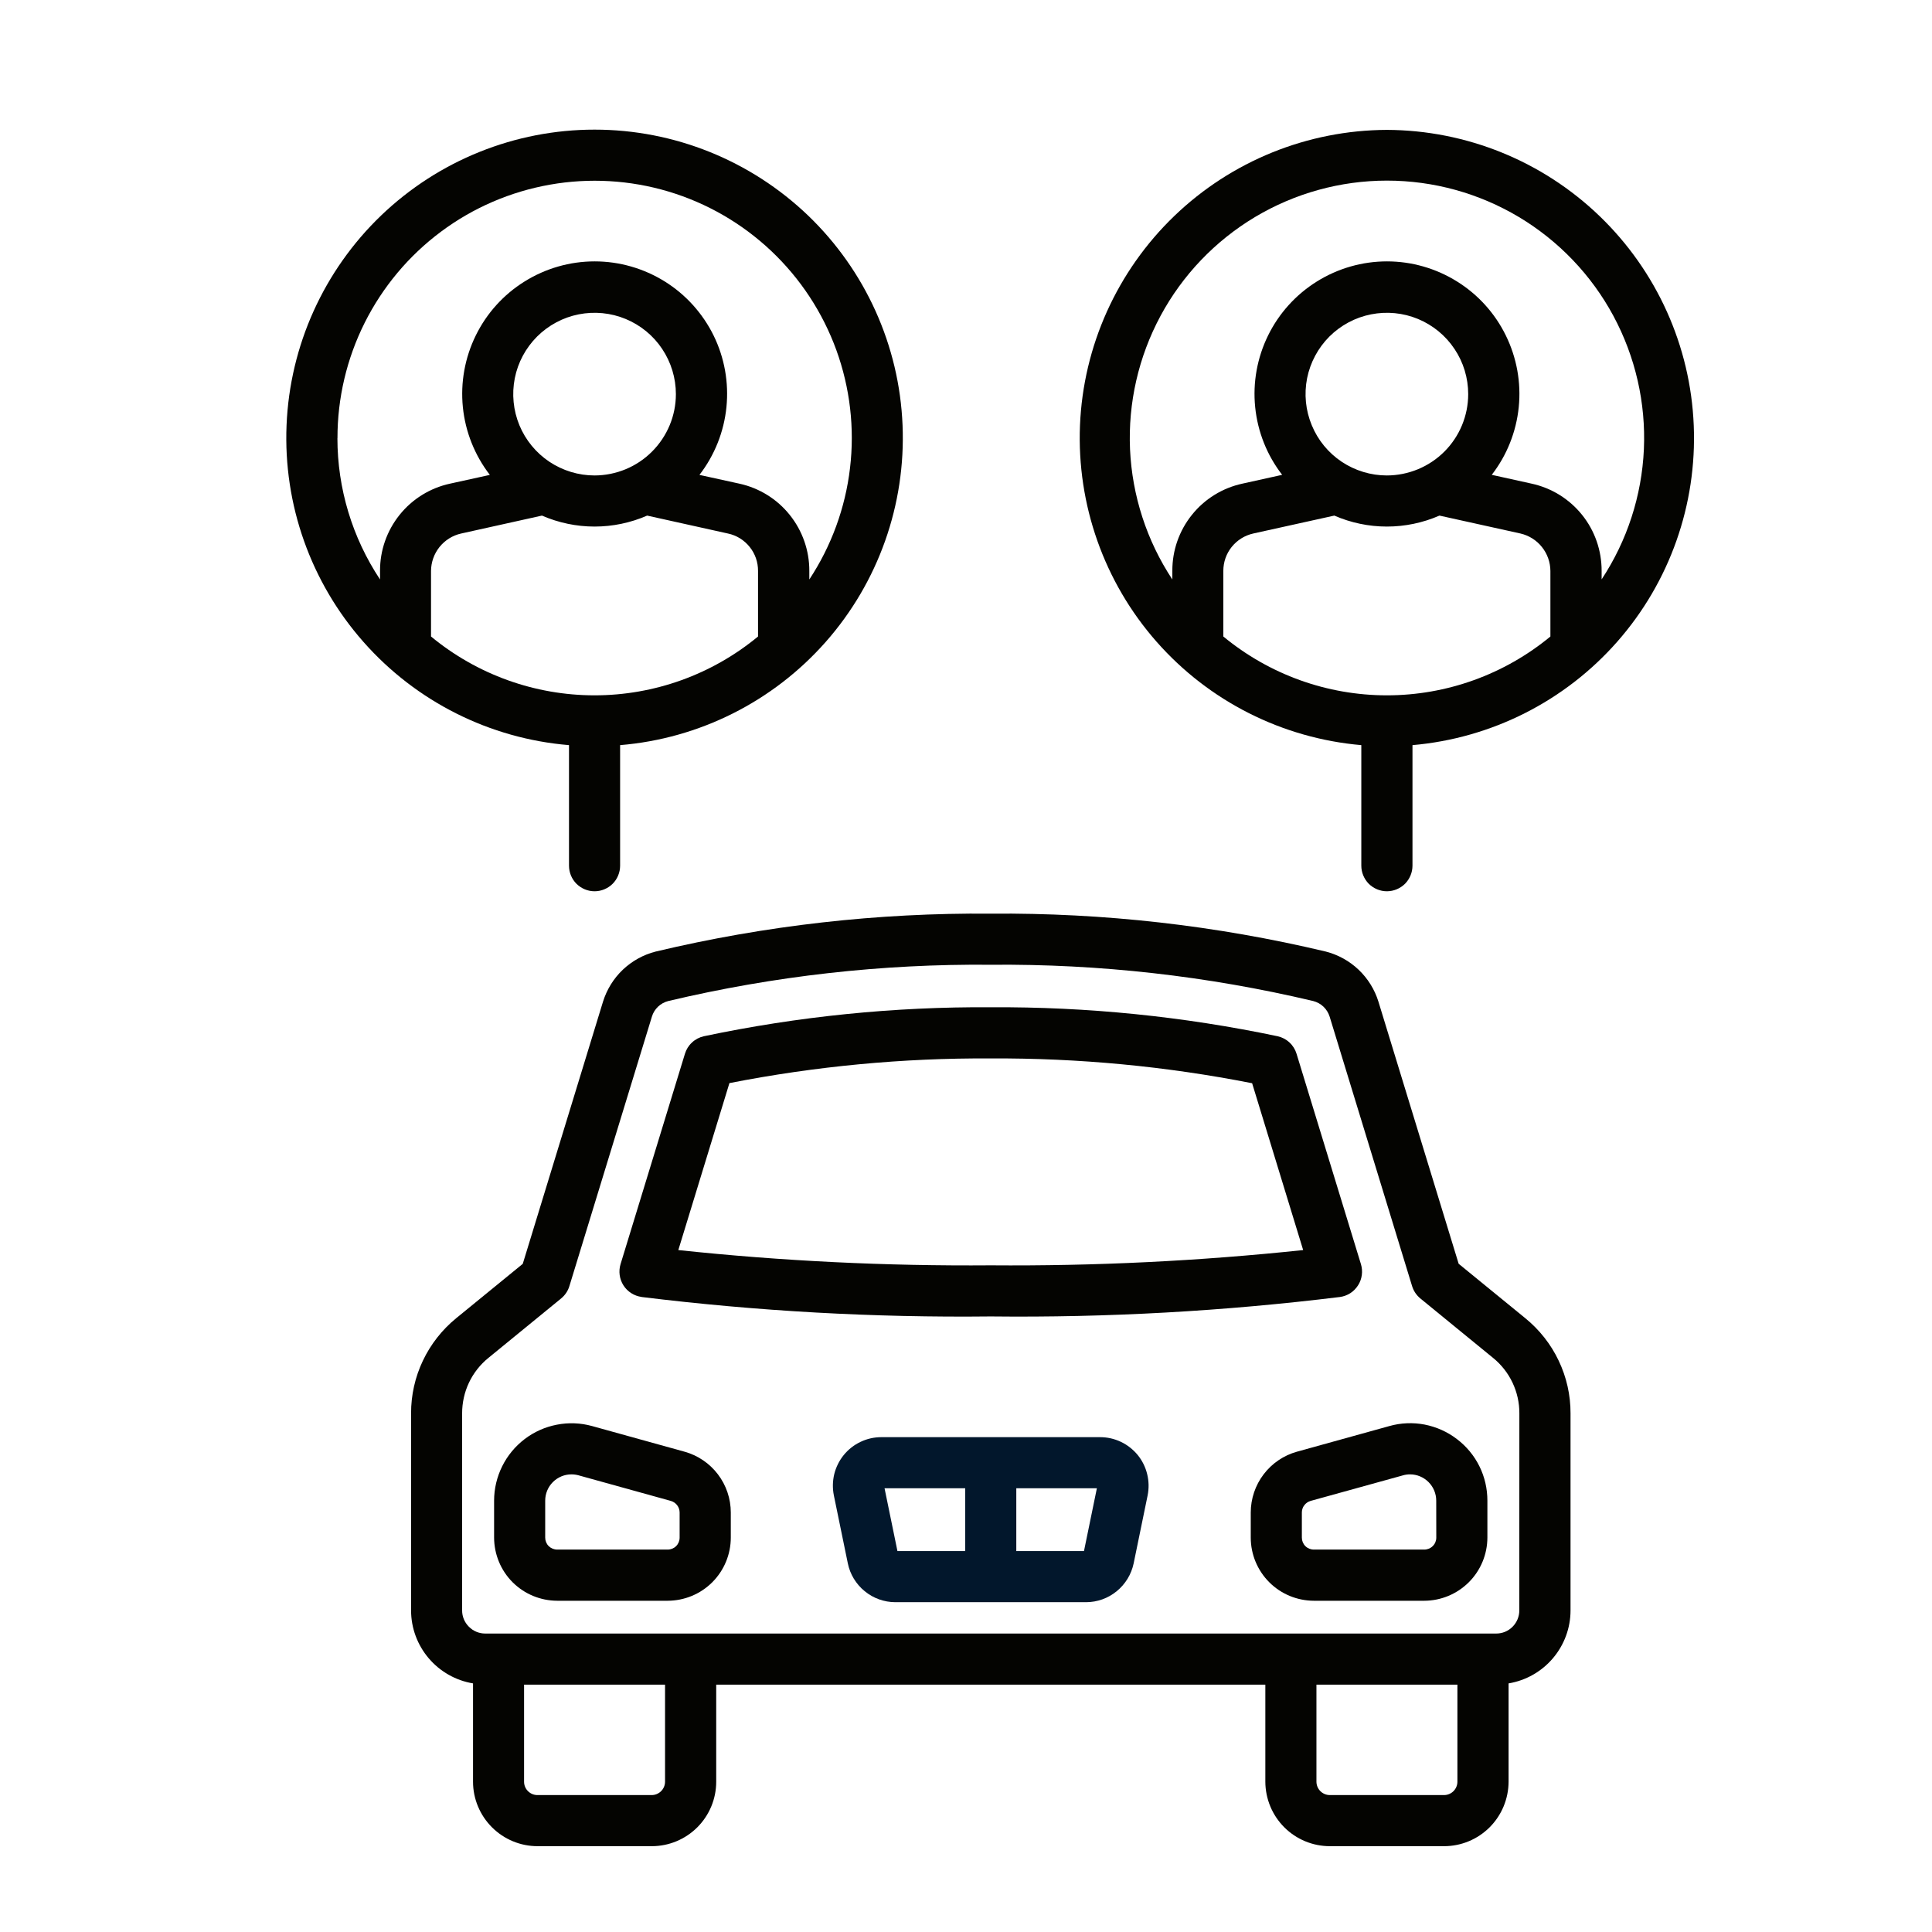 <svg width="31" height="31" viewBox="0 0 31 31" fill="none" xmlns="http://www.w3.org/2000/svg">
<path d="M24.475 21.152L23.405 20.278L22.118 16.073C22.058 15.878 21.948 15.701 21.8 15.56C21.652 15.419 21.47 15.319 21.272 15.268C19.511 14.849 17.707 14.645 15.897 14.66C14.088 14.645 12.283 14.849 10.522 15.268C10.324 15.318 10.142 15.419 9.993 15.56C9.845 15.701 9.736 15.878 9.675 16.074L8.388 20.279L7.319 21.152C7.093 21.337 6.91 21.57 6.785 21.834C6.66 22.097 6.595 22.386 6.596 22.678V25.841C6.596 26.122 6.697 26.394 6.879 26.608C7.061 26.822 7.313 26.965 7.59 27.011V28.589C7.59 28.863 7.7 29.126 7.894 29.32C8.088 29.514 8.351 29.623 8.625 29.623H10.458C10.732 29.623 10.995 29.514 11.189 29.32C11.383 29.126 11.492 28.863 11.492 28.589V27.031H20.303V28.588C20.304 28.863 20.413 29.126 20.607 29.32C20.801 29.514 21.064 29.623 21.338 29.623H23.171C23.445 29.623 23.708 29.514 23.902 29.32C24.096 29.126 24.205 28.863 24.206 28.588V27.011C24.483 26.965 24.735 26.822 24.917 26.608C25.099 26.394 25.2 26.122 25.2 25.841V22.678C25.201 22.386 25.136 22.097 25.01 21.833C24.885 21.569 24.702 21.337 24.475 21.152ZM10.671 28.589C10.671 28.645 10.648 28.7 10.608 28.74C10.568 28.78 10.513 28.803 10.456 28.803H8.623C8.566 28.803 8.512 28.78 8.472 28.74C8.431 28.7 8.409 28.645 8.409 28.589V27.031H10.671V28.589ZM23.169 28.803H21.338C21.281 28.803 21.226 28.78 21.186 28.74C21.146 28.7 21.123 28.645 21.123 28.588V27.031H23.385V28.588C23.385 28.645 23.362 28.7 23.322 28.74C23.282 28.78 23.227 28.803 23.17 28.803H23.169ZM24.378 25.841C24.378 25.939 24.339 26.033 24.27 26.102C24.201 26.172 24.107 26.211 24.009 26.211H7.785C7.687 26.211 7.593 26.172 7.524 26.102C7.454 26.033 7.415 25.939 7.415 25.841V22.678C7.415 22.508 7.452 22.339 7.525 22.185C7.598 22.031 7.705 21.895 7.837 21.788L9.004 20.834C9.066 20.783 9.113 20.714 9.136 20.637L10.46 16.313C10.478 16.252 10.512 16.197 10.558 16.153C10.604 16.109 10.661 16.078 10.723 16.062C12.418 15.66 14.155 15.464 15.897 15.48C17.639 15.465 19.376 15.66 21.071 16.062C21.133 16.078 21.19 16.109 21.236 16.153C21.282 16.197 21.316 16.252 21.335 16.313L22.658 20.637C22.682 20.715 22.728 20.783 22.791 20.835L23.957 21.788C24.089 21.895 24.196 22.031 24.269 22.185C24.342 22.339 24.38 22.508 24.379 22.678L24.378 25.841Z" fill="#040401"/>
<path d="M10.294 20.811C12.152 21.039 14.024 21.144 15.897 21.123C17.77 21.144 19.641 21.039 21.5 20.811C21.559 20.803 21.616 20.782 21.666 20.75C21.716 20.718 21.758 20.675 21.79 20.625C21.823 20.575 21.843 20.518 21.851 20.459C21.859 20.4 21.854 20.34 21.837 20.284L20.804 16.909C20.783 16.839 20.744 16.776 20.69 16.727C20.637 16.677 20.571 16.643 20.5 16.627C18.986 16.309 17.443 16.153 15.897 16.162C14.351 16.152 12.807 16.308 11.294 16.627C11.223 16.643 11.157 16.677 11.104 16.727C11.05 16.776 11.011 16.839 10.99 16.909L9.957 20.284C9.94 20.34 9.935 20.4 9.943 20.459C9.951 20.518 9.972 20.575 10.004 20.625C10.036 20.675 10.078 20.717 10.128 20.749C10.178 20.781 10.235 20.802 10.294 20.81V20.811ZM11.704 17.379C13.085 17.108 14.489 16.975 15.897 16.983C17.305 16.976 18.709 17.109 20.091 17.381L20.91 20.058C19.245 20.234 17.571 20.316 15.897 20.303C14.223 20.316 12.549 20.235 10.884 20.058L11.704 17.379Z" fill="#040401"/>
<path d="M17.65 23.06H14.143C14.027 23.06 13.913 23.085 13.809 23.135C13.704 23.184 13.612 23.257 13.539 23.346C13.466 23.436 13.414 23.541 13.386 23.653C13.359 23.766 13.357 23.883 13.38 23.996L13.604 25.086C13.64 25.261 13.736 25.419 13.875 25.532C14.014 25.646 14.188 25.708 14.367 25.708H17.426C17.606 25.708 17.779 25.646 17.918 25.532C18.057 25.419 18.153 25.261 18.19 25.086L18.414 23.996C18.437 23.883 18.435 23.766 18.407 23.653C18.38 23.541 18.328 23.436 18.255 23.346C18.181 23.257 18.089 23.184 17.985 23.135C17.88 23.085 17.766 23.06 17.65 23.06ZM14.193 23.88H15.487V24.888H14.4L14.193 23.88ZM17.393 24.888H16.307V23.88H17.6L17.393 24.888Z" fill="#02172C"/>
<path d="M23.377 23.091C23.225 22.974 23.047 22.895 22.859 22.858C22.671 22.822 22.477 22.83 22.293 22.882L20.811 23.293C20.598 23.352 20.41 23.48 20.276 23.656C20.142 23.832 20.069 24.048 20.069 24.269V24.672C20.069 24.94 20.176 25.198 20.366 25.388C20.556 25.578 20.813 25.684 21.082 25.685H22.854C23.122 25.684 23.379 25.577 23.569 25.387C23.759 25.197 23.865 24.94 23.866 24.672V24.079C23.866 23.887 23.823 23.698 23.738 23.527C23.653 23.355 23.529 23.206 23.377 23.091ZM23.046 24.672C23.046 24.723 23.026 24.772 22.989 24.808C22.953 24.844 22.904 24.864 22.853 24.864H21.081C21.03 24.864 20.981 24.844 20.945 24.808C20.909 24.772 20.889 24.723 20.889 24.672V24.269C20.889 24.227 20.902 24.186 20.928 24.153C20.953 24.119 20.989 24.095 21.029 24.083L22.511 23.673C22.548 23.662 22.587 23.657 22.625 23.657C22.737 23.657 22.843 23.702 22.922 23.781C23.001 23.86 23.045 23.967 23.045 24.079L23.046 24.672Z" fill="#040401"/>
<path d="M10.983 23.293L9.501 22.882C9.317 22.831 9.123 22.823 8.935 22.86C8.747 22.896 8.57 22.975 8.418 23.091C8.266 23.207 8.143 23.356 8.058 23.527C7.973 23.699 7.928 23.887 7.928 24.079V24.672C7.929 24.94 8.035 25.198 8.225 25.388C8.415 25.578 8.673 25.684 8.941 25.685H10.713C10.982 25.684 11.239 25.578 11.429 25.388C11.619 25.198 11.726 24.94 11.726 24.672V24.269C11.726 24.047 11.653 23.832 11.519 23.656C11.385 23.48 11.197 23.352 10.983 23.293ZM10.905 24.672C10.905 24.723 10.885 24.772 10.849 24.808C10.813 24.844 10.764 24.864 10.713 24.864H8.941C8.89 24.864 8.841 24.844 8.804 24.808C8.768 24.772 8.748 24.723 8.748 24.672V24.079C8.748 23.967 8.792 23.86 8.871 23.781C8.95 23.702 9.057 23.657 9.168 23.657C9.207 23.657 9.245 23.662 9.282 23.672L10.764 24.083C10.805 24.095 10.84 24.119 10.866 24.153C10.891 24.186 10.905 24.227 10.905 24.269L10.905 24.672Z" fill="#040401"/>
<path d="M22.253 2.084C20.98 2.089 19.758 2.584 18.841 3.467C17.924 4.35 17.382 5.552 17.329 6.824C17.277 8.096 17.716 9.34 18.557 10.296C19.398 11.252 20.575 11.846 21.843 11.956V13.89C21.843 13.999 21.887 14.104 21.963 14.181C22.04 14.257 22.145 14.301 22.253 14.301C22.362 14.301 22.467 14.257 22.544 14.181C22.62 14.104 22.664 13.999 22.664 13.89V11.956C23.932 11.846 25.109 11.252 25.95 10.296C26.791 9.34 27.23 8.096 27.177 6.824C27.125 5.552 26.583 4.35 25.666 3.467C24.749 2.584 23.527 2.089 22.253 2.084ZM22.253 7.629C21.995 7.629 21.743 7.552 21.528 7.409C21.314 7.266 21.146 7.062 21.048 6.823C20.949 6.585 20.923 6.323 20.973 6.069C21.024 5.816 21.148 5.584 21.33 5.401C21.513 5.219 21.745 5.094 21.999 5.044C22.252 4.994 22.514 5.019 22.753 5.118C22.991 5.217 23.195 5.384 23.338 5.599C23.482 5.813 23.558 6.066 23.558 6.324C23.558 6.67 23.42 7.002 23.176 7.246C22.931 7.491 22.599 7.628 22.253 7.629ZM21.41 8.273C21.676 8.389 21.963 8.449 22.253 8.449C22.544 8.449 22.831 8.389 23.097 8.273L24.395 8.56C24.531 8.591 24.653 8.667 24.74 8.776C24.828 8.885 24.876 9.021 24.877 9.161V10.213C24.138 10.823 23.211 11.157 22.253 11.157C21.295 11.157 20.368 10.823 19.629 10.213V9.16C19.629 9.02 19.676 8.884 19.764 8.775C19.852 8.666 19.974 8.59 20.111 8.56L21.41 8.273ZM25.699 9.297V9.161C25.7 8.834 25.59 8.516 25.385 8.261C25.18 8.006 24.894 7.829 24.574 7.76L23.936 7.619C24.179 7.305 24.329 6.929 24.369 6.533C24.409 6.138 24.337 5.74 24.162 5.383C23.987 5.026 23.716 4.726 23.378 4.516C23.041 4.306 22.652 4.194 22.255 4.194C21.857 4.194 21.468 4.306 21.131 4.516C20.794 4.726 20.522 5.026 20.347 5.383C20.172 5.74 20.1 6.138 20.14 6.533C20.18 6.929 20.33 7.305 20.573 7.619L19.936 7.76C19.616 7.829 19.329 8.006 19.125 8.261C18.92 8.516 18.809 8.834 18.811 9.161V9.298C18.4 8.676 18.166 7.954 18.132 7.21C18.099 6.465 18.268 5.726 18.621 5.069C18.974 4.413 19.498 3.865 20.138 3.482C20.778 3.1 21.509 2.898 22.254 2.898C23 2.898 23.731 3.1 24.371 3.482C25.011 3.865 25.535 4.413 25.888 5.069C26.241 5.726 26.41 6.465 26.377 7.21C26.343 7.954 26.109 8.676 25.698 9.298L25.699 9.297Z" fill="#040401"/>
<path d="M9.13 13.89C9.13 13.999 9.173 14.104 9.25 14.181C9.327 14.257 9.431 14.301 9.54 14.301C9.649 14.301 9.753 14.257 9.83 14.181C9.907 14.104 9.95 13.999 9.95 13.89V11.956C11.222 11.851 12.404 11.257 13.249 10.3C14.093 9.343 14.535 8.097 14.482 6.822C14.43 5.546 13.886 4.341 12.965 3.457C12.043 2.574 10.817 2.08 9.54 2.08C8.264 2.08 7.037 2.574 6.116 3.457C5.195 4.341 4.651 5.546 4.598 6.822C4.545 8.097 4.987 9.343 5.832 10.3C6.676 11.257 7.858 11.851 9.13 11.956V13.89ZM9.54 7.629C9.282 7.629 9.03 7.552 8.815 7.409C8.601 7.266 8.433 7.062 8.334 6.823C8.236 6.585 8.21 6.323 8.26 6.069C8.31 5.816 8.435 5.584 8.617 5.401C8.8 5.219 9.032 5.094 9.285 5.044C9.538 4.994 9.801 5.019 10.039 5.118C10.278 5.217 10.482 5.384 10.625 5.599C10.768 5.813 10.845 6.066 10.845 6.324C10.845 6.67 10.707 7.001 10.462 7.246C10.218 7.491 9.886 7.628 9.54 7.629ZM8.696 8.273C8.963 8.389 9.25 8.449 9.54 8.449C9.831 8.449 10.118 8.389 10.384 8.273L11.682 8.561C11.819 8.59 11.941 8.666 12.029 8.776C12.117 8.885 12.164 9.021 12.163 9.161V10.213C11.425 10.823 10.498 11.157 9.54 11.157C8.582 11.157 7.654 10.823 6.916 10.213V9.161C6.917 9.021 6.965 8.886 7.052 8.777C7.14 8.668 7.262 8.591 7.398 8.561L8.696 8.273ZM5.415 7.031C5.414 6.388 5.564 5.753 5.852 5.178C6.141 4.602 6.56 4.102 7.075 3.718C7.591 3.333 8.19 3.075 8.824 2.963C9.458 2.851 10.109 2.889 10.725 3.073C11.342 3.258 11.906 3.584 12.374 4.026C12.842 4.468 13.2 5.013 13.42 5.618C13.639 6.223 13.715 6.87 13.639 7.51C13.564 8.149 13.34 8.761 12.986 9.298V9.161C12.987 8.834 12.876 8.516 12.671 8.261C12.467 8.006 12.18 7.829 11.861 7.76L11.223 7.62C11.466 7.305 11.616 6.929 11.656 6.534C11.696 6.138 11.625 5.74 11.45 5.383C11.274 5.026 11.003 4.726 10.666 4.516C10.328 4.306 9.939 4.194 9.542 4.194C9.144 4.194 8.755 4.306 8.418 4.516C8.08 4.726 7.809 5.026 7.634 5.383C7.459 5.74 7.387 6.138 7.427 6.534C7.467 6.929 7.617 7.305 7.86 7.62L7.223 7.76C6.903 7.829 6.616 8.006 6.412 8.261C6.207 8.516 6.096 8.834 6.098 9.161V9.298C5.652 8.626 5.414 7.837 5.414 7.031L5.415 7.031Z" fill="#040401"/>
</svg>
